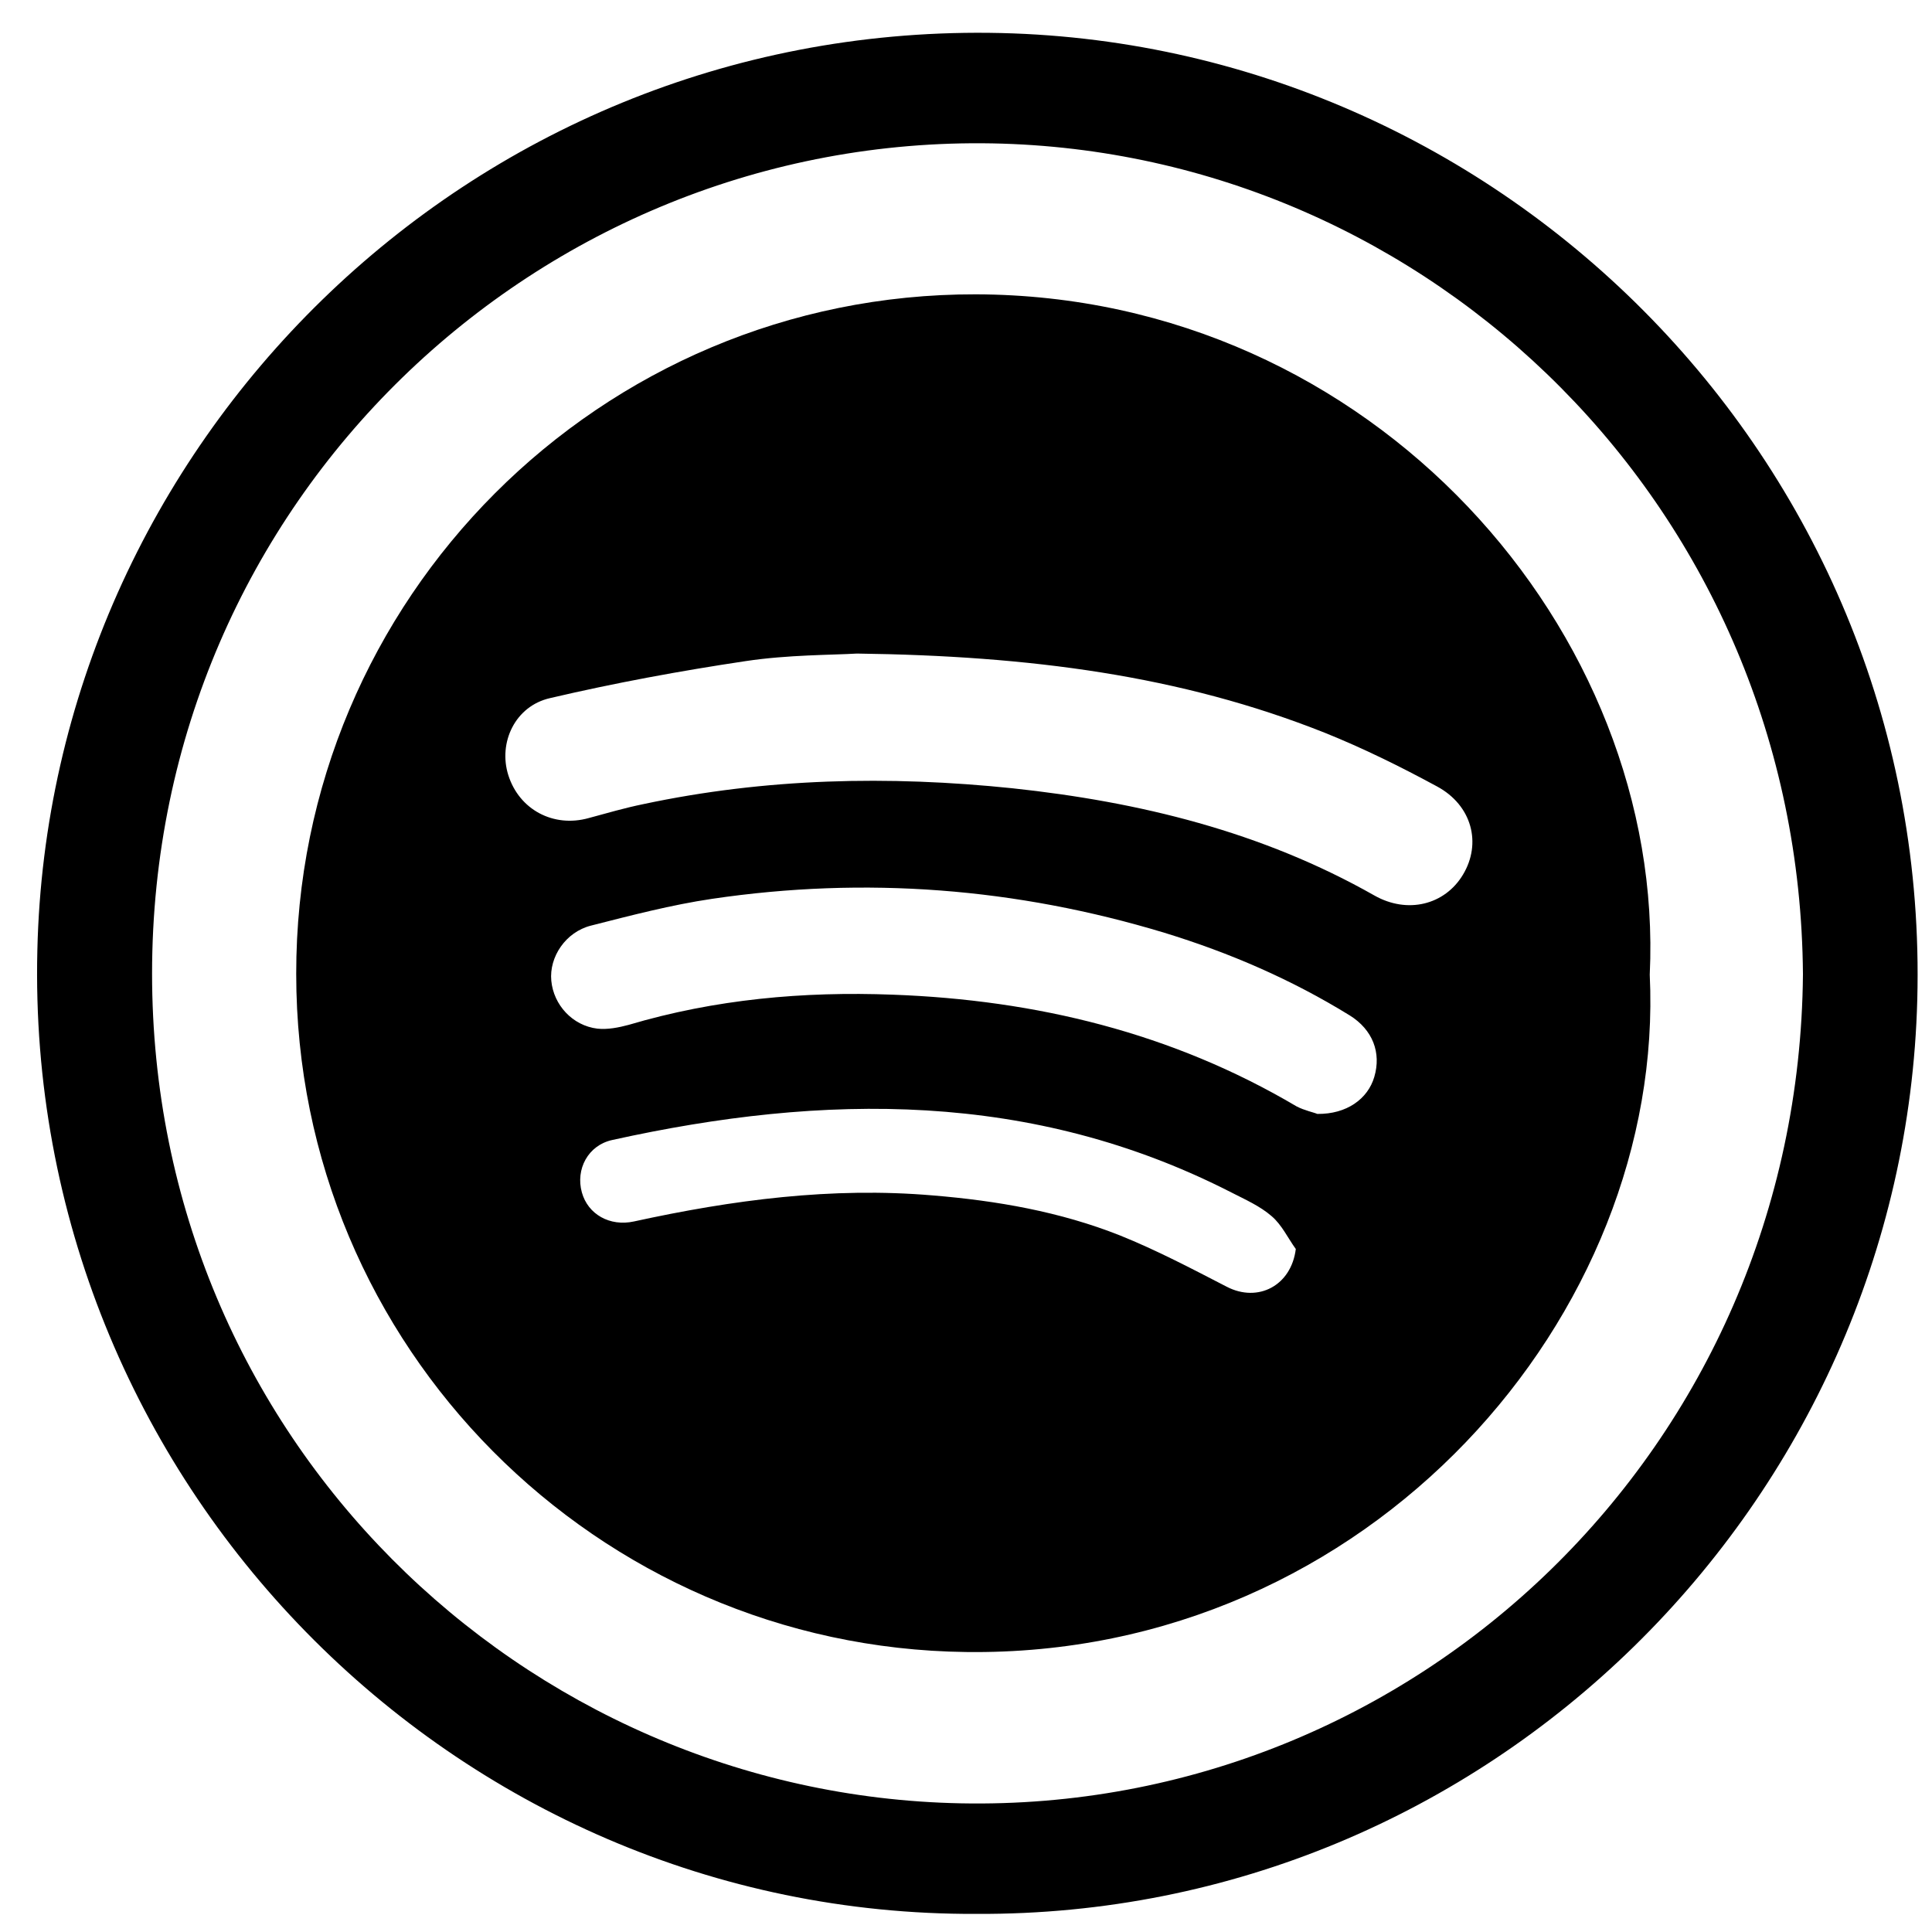 <?xml version="1.0" ?><!DOCTYPE svg  PUBLIC '-//W3C//DTD SVG 1.1//EN'  'http://www.w3.org/Graphics/SVG/1.1/DTD/svg11.dtd'><svg enable-background="new 0 0 512 512" id="Layer_1" version="1.1" viewBox="0 0 512 512" xml:space="preserve" xmlns="http://www.w3.org/2000/svg" xmlns:xlink="http://www.w3.org/1999/xlink"><g><path d="M258.7,507.2C120.3,507.8,6.5,392.6,9.9,251.8C13,117.9,124,7.2,262.1,8.7c136.6,1.5,249.7,115.3,246,256.2   C504.6,398.3,394.5,507.9,258.7,507.2z M477.8,258.2c-0.9-123-98.4-218-214.8-220.2C142.8,35.8,40.3,132.5,40.3,258   c0,122.9,98.1,217.6,214.3,219.9C375,480.3,476.7,383.7,477.8,258.2z"/><path d="M437.2,258.3c4.3,89.7-73.9,180.9-181.2,179.5C158.3,436.6,78.5,357,78.5,258.1C78.4,158.7,159.1,77.8,258.6,78   C364,78.3,441.5,167.8,437.2,258.3z M227.1,173.2c-6.6,0.4-18.2,0.3-29.5,2c-17.4,2.6-34.7,5.8-51.8,9.8   c-9.3,2.1-13.8,11.8-11.1,20.4c2.9,9.2,12,14,21.3,11.4c4.8-1.3,9.6-2.7,14.5-3.7c32.4-6.9,65-7.6,97.8-4.2   c33.7,3.6,66.1,11.5,95.9,28.4c8.8,5,18.7,2.5,23.5-5.5c5-8.3,2.4-18.4-6.9-23.4c-9.6-5.2-19.5-10.1-29.7-14.2   C312.9,179,272.9,173.8,227.1,173.2z M349.1,295.2c7.8,0.1,13.4-4,15.1-9.8c1.9-6.4-0.4-12.5-6.5-16.3   c-15.4-9.5-31.8-16.6-49.1-21.9c-39.3-11.9-79.3-15-119.9-9c-10.8,1.6-21.5,4.4-32.1,7.1c-6.7,1.7-11.1,8.3-10.5,14.6   c0.6,6.4,5.6,11.9,12.2,12.7c2.7,0.3,5.7-0.3,8.3-1c22.9-6.8,46.3-8.9,70-8c38,1.4,74,10.1,107,29.6   C345.7,294.3,348.2,294.8,349.1,295.2z M343.4,331c-2.1-2.9-3.7-6.4-6.4-8.7c-3.1-2.7-7-4.4-10.7-6.3c-52.8-27-107.9-26.3-164-13.9   c-6.5,1.4-9.8,7.8-8.1,13.9c1.6,5.8,7.4,9.1,13.8,7.7c26.1-5.7,52.4-9.2,79.2-6.9c17,1.4,33.7,4.3,49.6,10.6   c9.7,3.9,19,8.8,28.3,13.6C333.4,345.3,342.2,340.7,343.4,331z"/></g></svg>